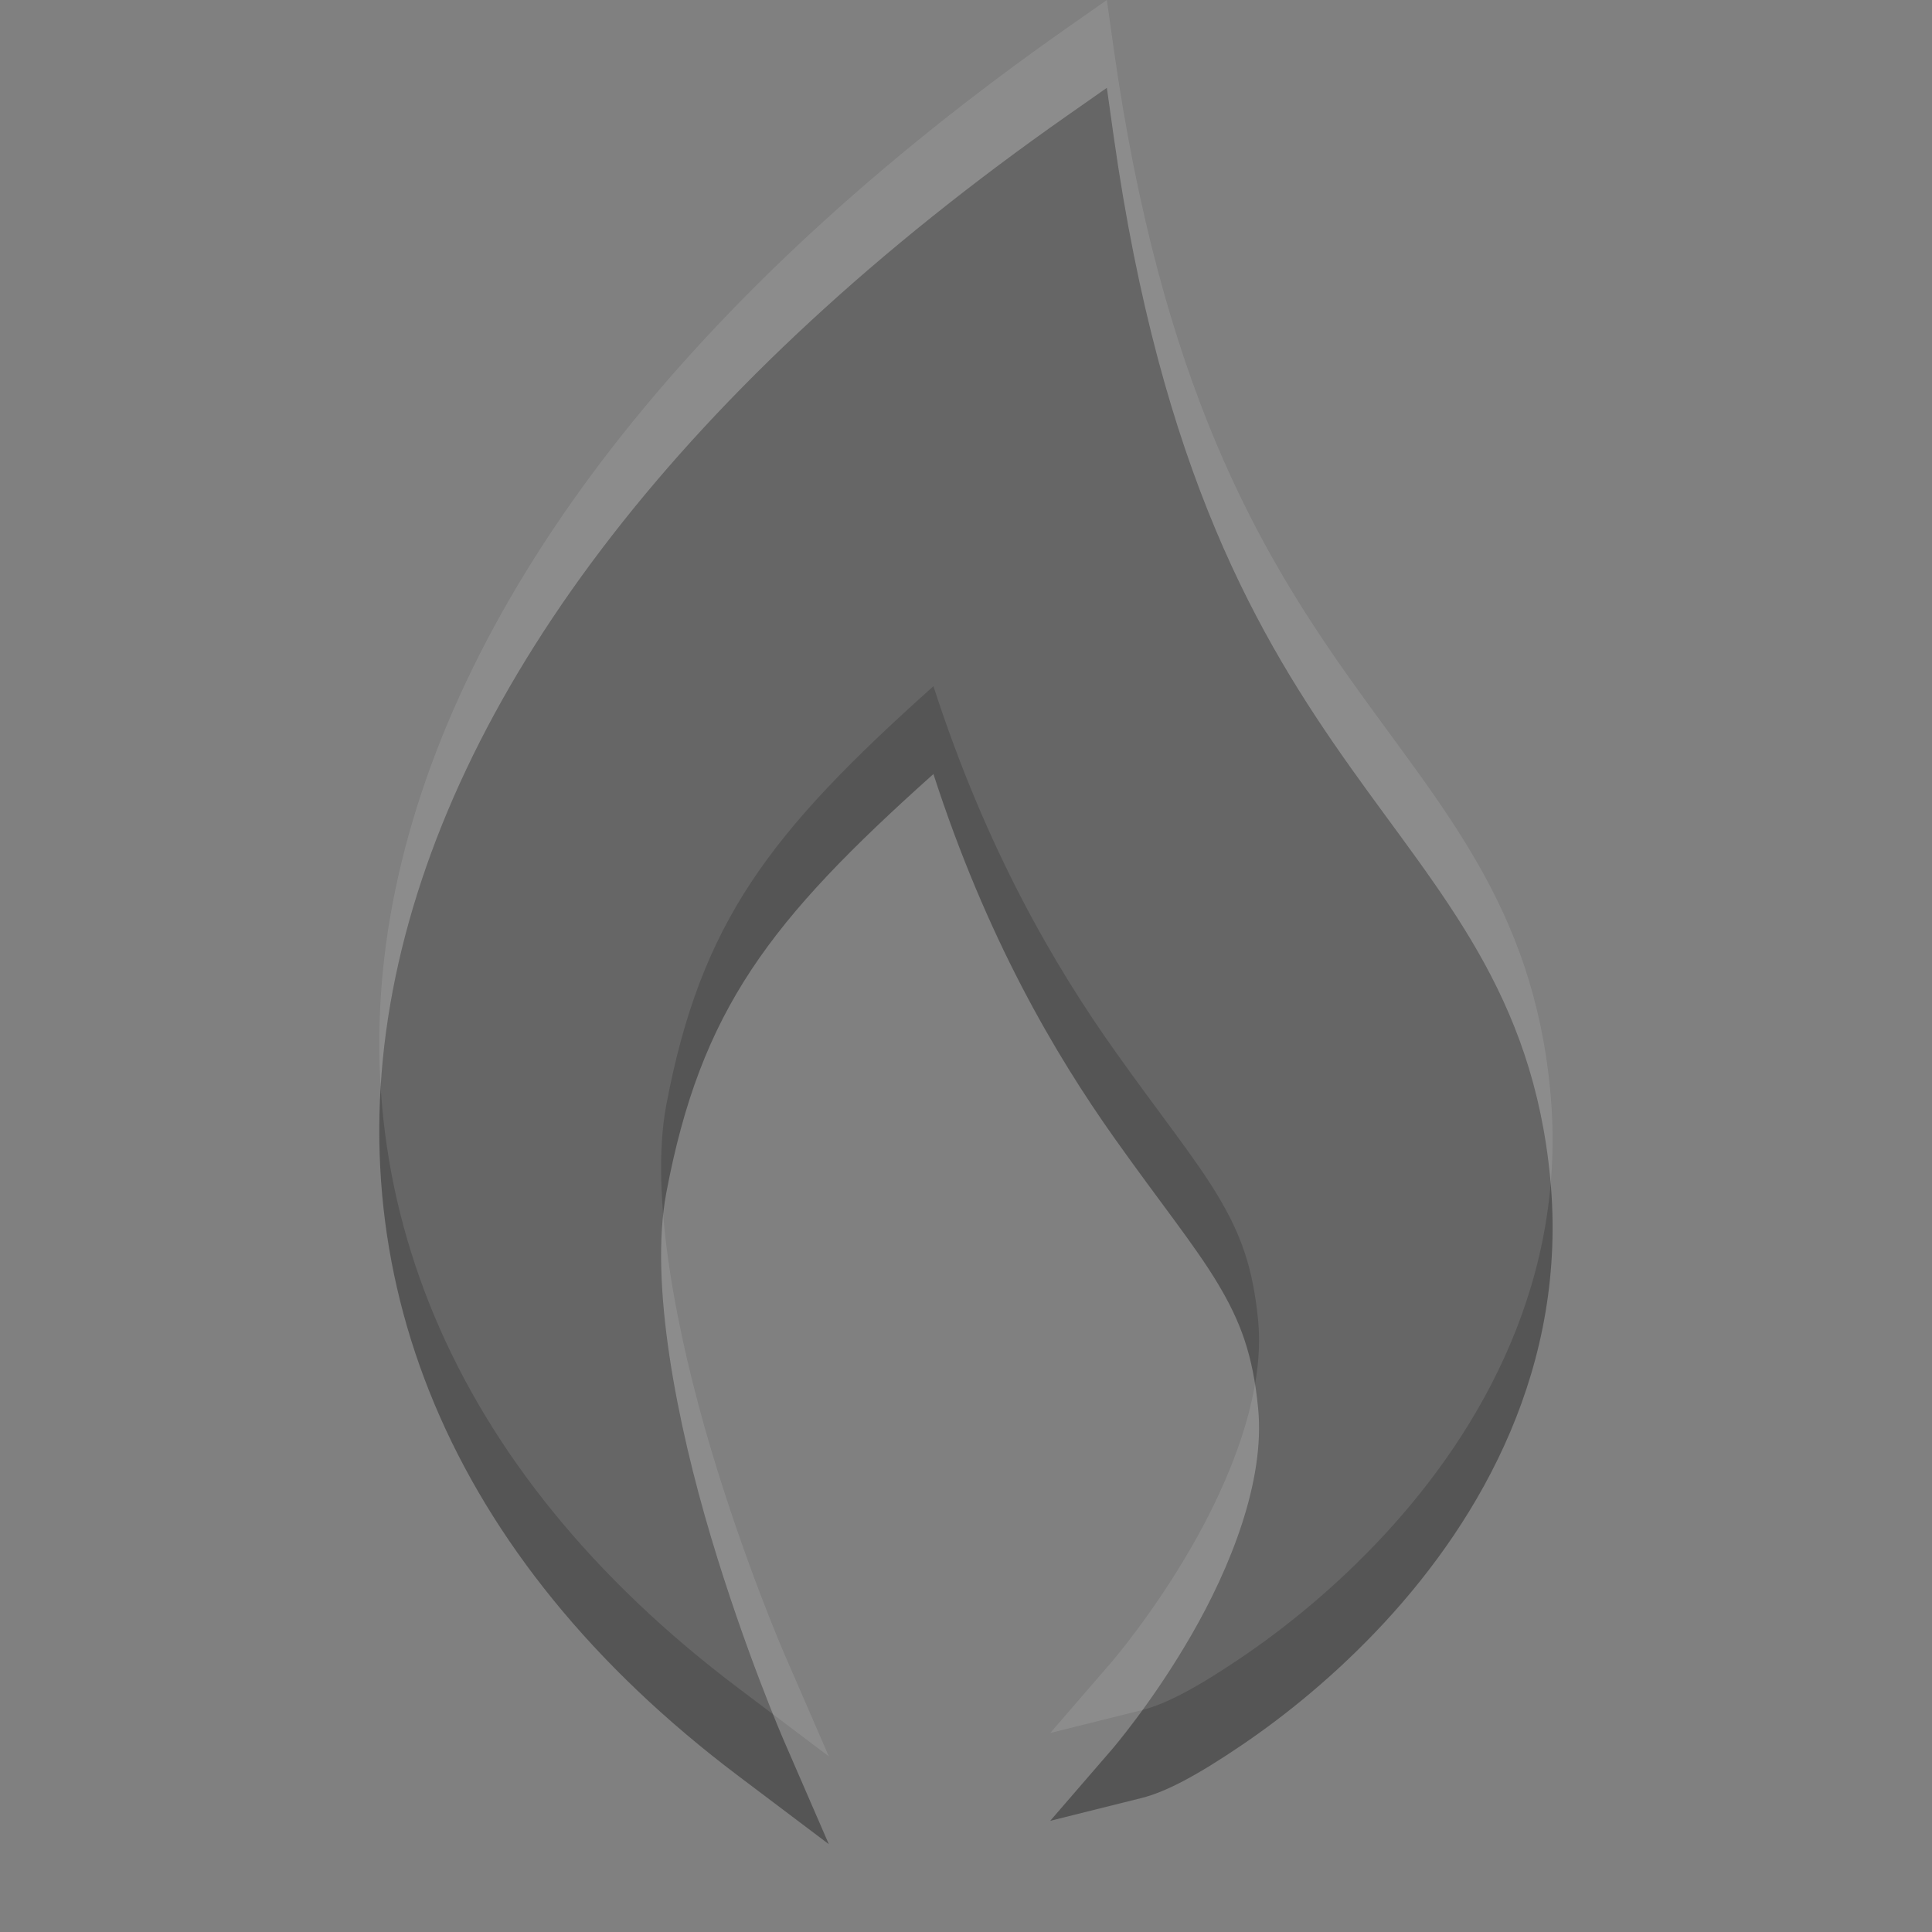 <?xml version="1.0" encoding="UTF-8" standalone="no"?>
<!-- Created with Inkscape (http://www.inkscape.org/) -->

<svg
   xmlns:dc="http://purl.org/dc/elements/1.1/"
   xmlns:cc="http://creativecommons.org/ns#"
   xmlns:rdf="http://www.w3.org/1999/02/22-rdf-syntax-ns#"
   xmlns:svg="http://www.w3.org/2000/svg"
   xmlns="http://www.w3.org/2000/svg"
   xmlns:sodipodi="http://sodipodi.sourceforge.net/DTD/sodipodi-0.dtd"
   xmlns:inkscape="http://www.inkscape.org/namespaces/inkscape"
   width="22"
   height="22"
   id="svg3495"
   version="1.1"
   inkscape:version="0.48.4 r9939"
   sodipodi:docname="mail-send.svg">
  <rect width="100%" height="100%" fill="#808080" stroke="none"/>
  <defs
     id="defs3497">
    <clipPath
       clipPathUnits="userSpaceOnUse"
       id="clipPath3669">
      <path
         inkscape:connector-curvature="0"
         d="M 0,96 96,96 96,0 0,0 0,96 z"
         id="path3671" />
    </clipPath>
  </defs>
  <sodipodi:namedview
     id="base"
     pagecolor="#ffffff"
     bordercolor="#666666"
     borderopacity="1.0"
     inkscape:pageopacity="0.0"
     inkscape:pageshadow="2"
     inkscape:zoom="1"
     inkscape:cx="17.293102"
     inkscape:cy="-2.5650786"
     inkscape:current-layer="layer1"
     showgrid="false"
     inkscape:grid-bbox="true"
     inkscape:document-units="px"
     inkscape:window-width="1364"
     inkscape:window-height="700"
     inkscape:window-x="0"
     inkscape:window-y="28"
     inkscape:window-maximized="1"
     inkscape:snap-bbox="true"
     inkscape:bbox-paths="true"
     inkscape:bbox-nodes="true"
     inkscape:snap-bbox-edge-midpoints="false"
     showguides="true"
     inkscape:guide-bbox="true">
    <inkscape:grid
       type="xygrid"
       id="grid3512"
       empspacing="4"
       visible="true"
       enabled="true"
       snapvisiblegridlinesonly="true"
       dotted="false" />
  </sodipodi:namedview>
  <g
     id="layer1"
     inkscape:label="Layer 1"
     inkscape:groupmode="layer"
     transform="translate(0,-26)">
    <path
       style="font-style:normal;font-variant:normal;font-weight:normal;font-stretch:normal;text-indent:0;text-align:start;text-decoration:none;line-height:normal;letter-spacing:normal;word-spacing:normal;text-transform:none;direction:ltr;block-progression:tb;writing-mode:lr-tb;text-anchor:start;baseline-shift:baseline;color:#000000;fill:#555555;fill-opacity:1;fill-rule:evenodd;stroke:none;stroke-width:19.784;marker:none;visibility:visible;display:inline;overflow:visible;enable-background:accumulate;font-family:sans-serif;-inkscape-font-specification:sans-serif"
       d="m 12.604,27 -0.454,0.318 c -4.325,3.032 -6.946,6.453 -7.646,9.803 -0.7,3.35 0.583,6.6 3.905,9.103 L 9.438,47 8.925,45.818 c 0,0 -0.441,-1.016 -0.829,-2.316 -0.388,-1.3 -0.703,-2.889 -0.509,-3.918 0.394,-2.087 1.176,-3.1 3.042,-4.77 0.604,1.864 1.378,3.183 2.067,4.154 0.518,0.73 0.909,1.211 1.169,1.644 0.26,0.433 0.403,0.813 0.462,1.43 0.079,0.826 -0.319,1.813 -0.762,2.579 -0.442,0.766 -0.904,1.301 -0.904,1.301 l -0.702,0.812 1.041,-0.26 c 0.281,-0.07 0.641,-0.264 1.134,-0.598 0.493,-0.333 1.076,-0.801 1.629,-1.398 1.105,-1.193 2.093,-2.921 1.89,-5.058 -0.2,-2.105 -1.234,-3.214 -2.277,-4.685 -1.043,-1.471 -2.152,-3.351 -2.695,-7.187 z"
       id="path4355"
       inkscape:connector-curvature="0"
       xml:space="default"
       sodipodi:nodetypes="csscccsscsssscccsssscc" />
    <path
       sodipodi:nodetypes="csscccsscsssscccsssscc"
       xml:space="default"
       inkscape:connector-curvature="0"
       id="path3864"
       d="m 12.604,26 -0.454,0.318 c -4.325,3.032 -6.946,6.453 -7.646,9.803 -0.7,3.35 0.583,6.6 3.905,9.103 L 9.438,46 8.925,44.818 c 0,0 -0.441,-1.016 -0.829,-2.316 -0.388,-1.3 -0.703,-2.889 -0.509,-3.918 0.394,-2.087 1.176,-3.1 3.042,-4.77 0.604,1.864 1.378,3.183 2.067,4.154 0.518,0.73 0.909,1.211 1.169,1.644 0.26,0.433 0.403,0.813 0.462,1.43 0.079,0.826 -0.319,1.813 -0.762,2.579 -0.442,0.766 -0.904,1.301 -0.904,1.301 l -0.702,0.812 1.041,-0.26 c 0.281,-0.07 0.641,-0.264 1.134,-0.598 0.493,-0.333 1.076,-0.801 1.629,-1.398 1.105,-1.193 2.093,-2.921 1.89,-5.058 -0.2,-2.105 -1.234,-3.214 -2.277,-4.685 -1.043,-1.471 -2.152,-3.351 -2.695,-7.187 z"
       style="font-style:normal;font-variant:normal;font-weight:normal;font-stretch:normal;text-indent:0;text-align:start;text-decoration:none;line-height:normal;letter-spacing:normal;word-spacing:normal;text-transform:none;direction:ltr;block-progression:tb;writing-mode:lr-tb;text-anchor:start;baseline-shift:baseline;opacity:0.1;color:#000000;fill:#ffffff;fill-opacity:1;fill-rule:evenodd;stroke:none;stroke-width:19.784;marker:none;visibility:visible;display:inline;overflow:visible;enable-background:accumulate;font-family:sans-serif;-inkscape-font-specification:sans-serif" />
  </g>
</svg>
